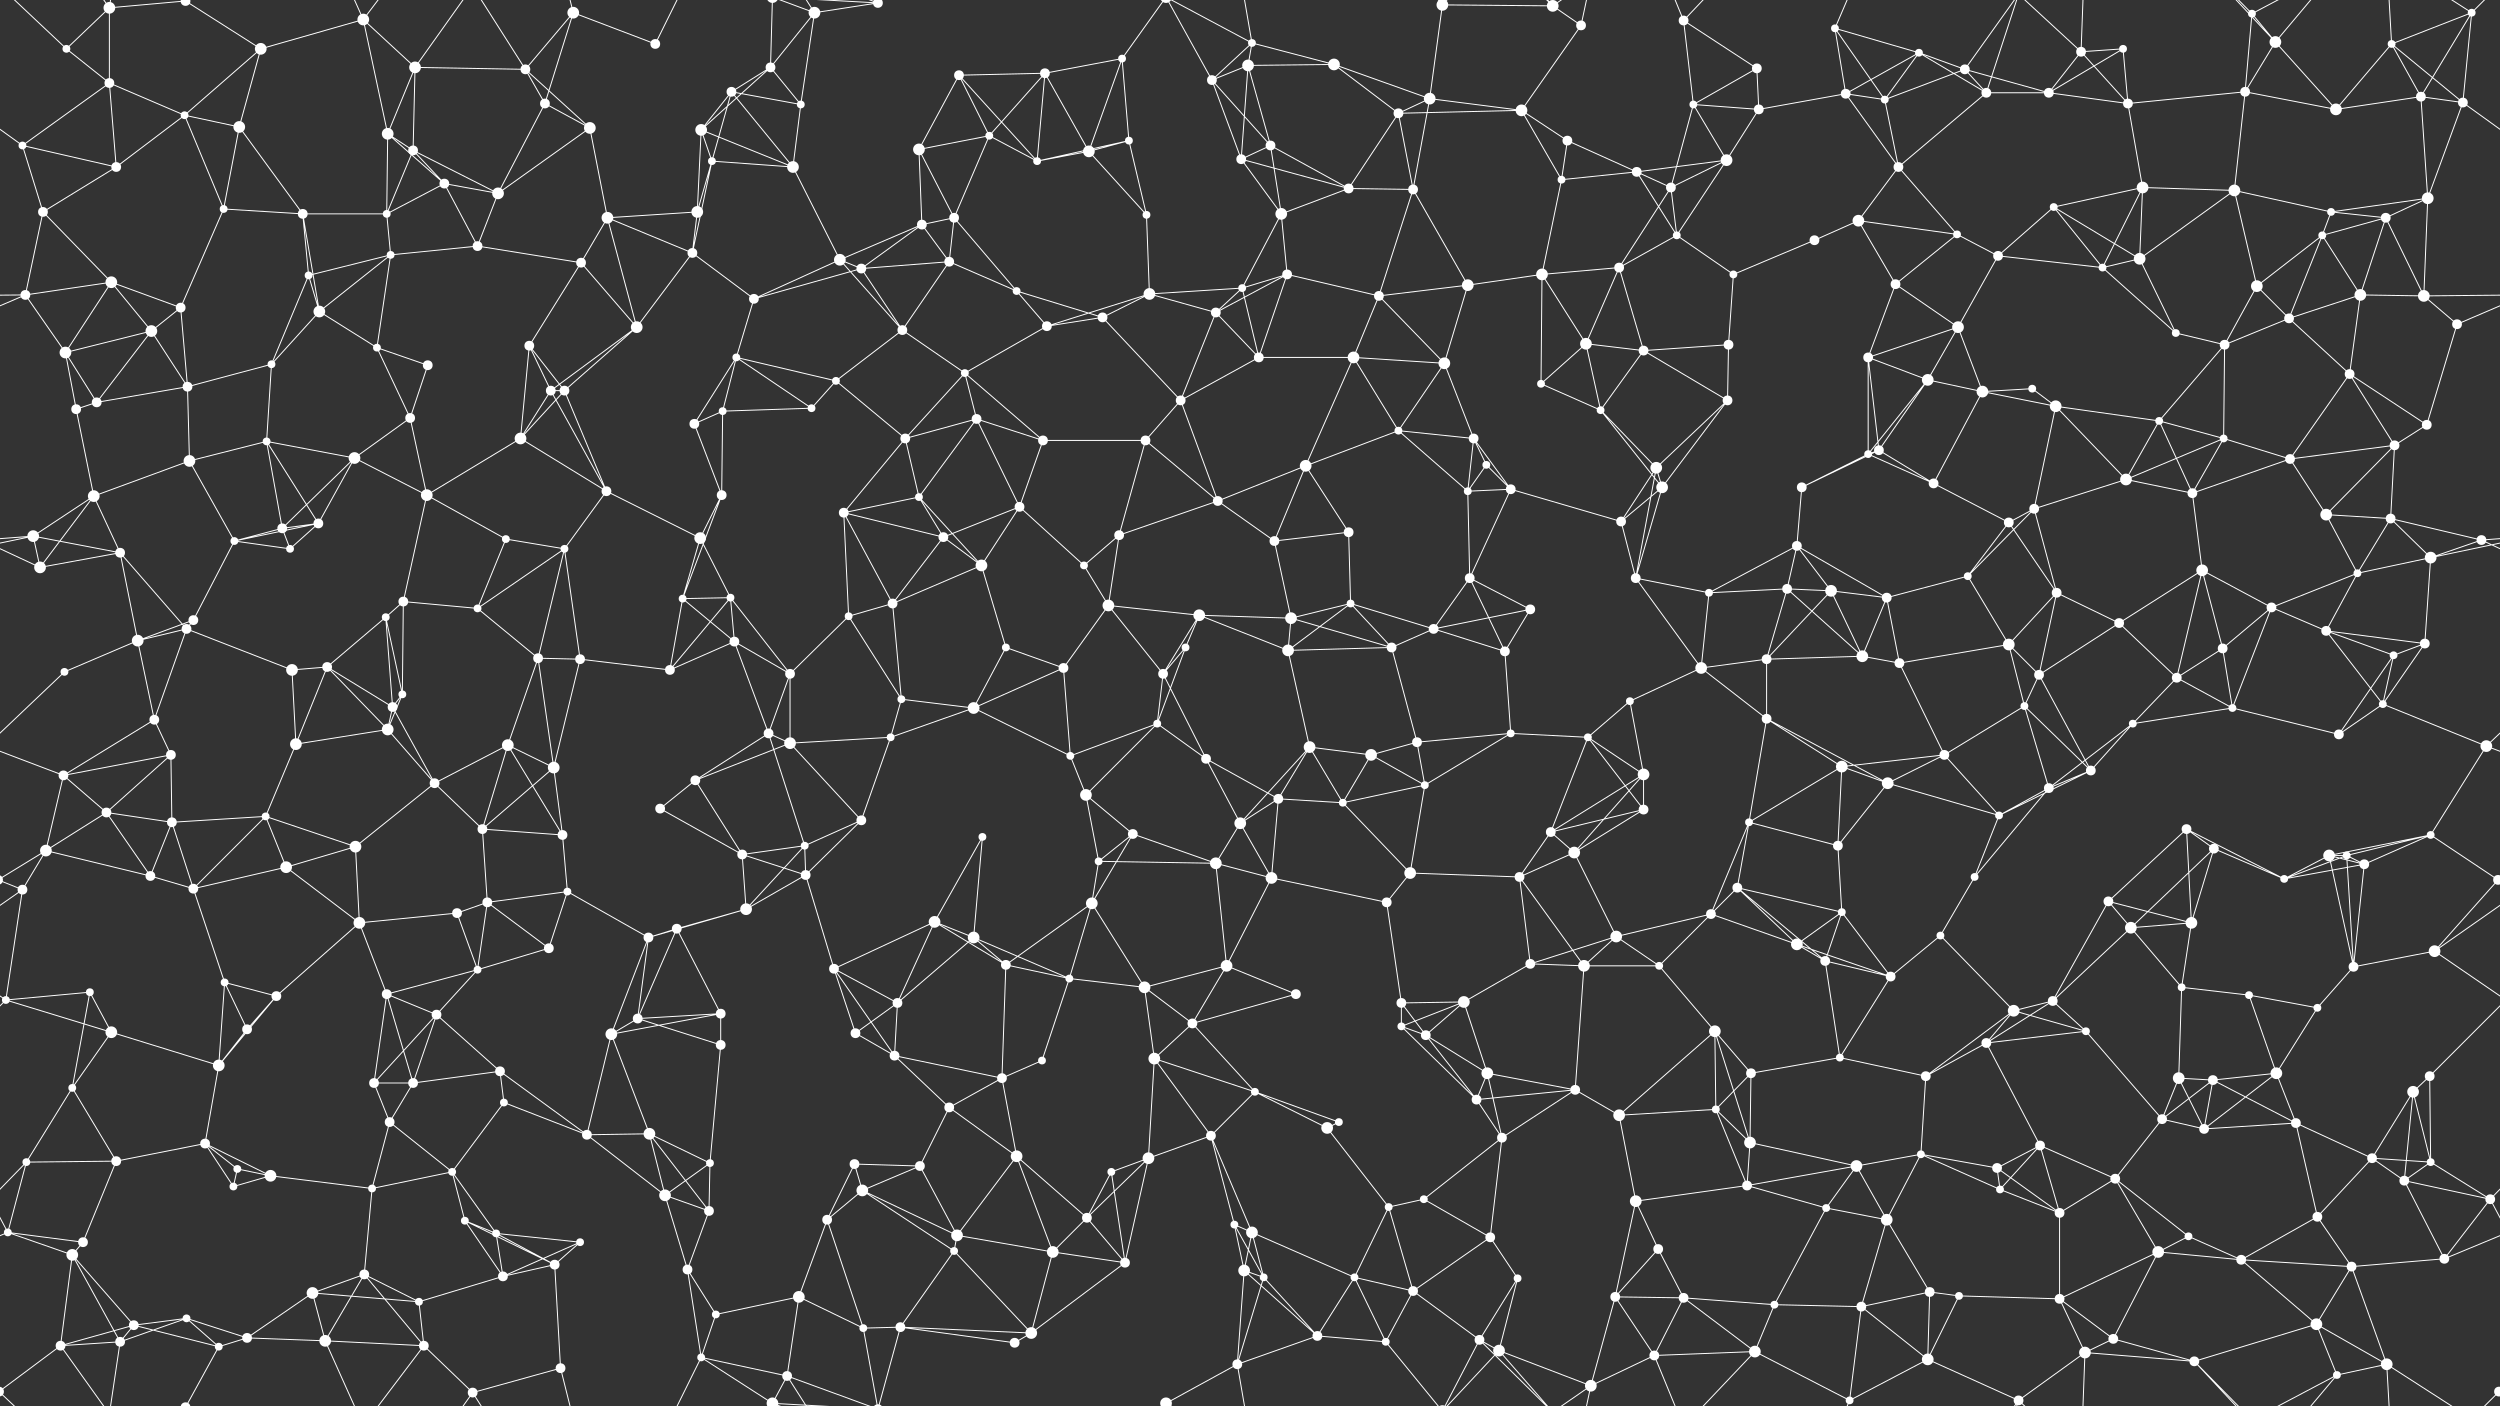 <svg xmlns="http://www.w3.org/2000/svg" width="2560" height="1440" fill="#fff"><rect width="100%" height="100%" fill="#333333" stroke="none"/><circle cx="68" cy="50" r="4"/><circle cx="112" cy="8" r="6"/><circle cx="190" cy="1" r="5"/><circle cx="190" cy="1441" r="5"/><circle cx="267" cy="50" r="6"/><circle cx="372" cy="20" r="6"/><circle cx="425" cy="69" r="6"/><circle cx="538" cy="71" r="5"/><circle cx="587" cy="13" r="6"/><circle cx="671" cy="45" r="5"/><circle cx="789" cy="69" r="5"/><circle cx="834" cy="13" r="6"/><circle cx="899" cy="3" r="5"/><circle cx="899" cy="1443" r="5"/><circle cx="982" cy="77" r="5"/><circle cx="1070" cy="75" r="5"/><circle cx="1149" cy="60" r="4"/><circle cx="1278" cy="67" r="6"/><circle cx="1282" cy="44" r="4"/><circle cx="1366" cy="66" r="6"/><circle cx="1477" cy="5" r="6"/><circle cx="1477" cy="1445" r="6"/><circle cx="1590" cy="6" r="6"/><circle cx="1619" cy="26" r="5"/><circle cx="1724" cy="21" r="5"/><circle cx="1799" cy="70" r="5"/><circle cx="1879" cy="29" r="4"/><circle cx="1965" cy="54" r="4"/><circle cx="2012" cy="71" r="5"/><circle cx="2131" cy="53" r="5"/><circle cx="2174" cy="50" r="4"/><circle cx="2306" cy="14" r="4"/><circle cx="2330" cy="43" r="6"/><circle cx="2449" cy="45" r="4"/><circle cx="2531" cy="13" r="4"/><circle cx="23" cy="149" r="4"/><circle cx="112" cy="85" r="5"/><circle cx="189" cy="118" r="4"/><circle cx="245" cy="130" r="6"/><circle cx="397" cy="137" r="6"/><circle cx="423" cy="154" r="5"/><circle cx="558" cy="106" r="5"/><circle cx="604" cy="131" r="6"/><circle cx="718" cy="133" r="6"/><circle cx="749" cy="94" r="5"/><circle cx="820" cy="107" r="4"/><circle cx="941" cy="153" r="6"/><circle cx="1013" cy="139" r="4"/><circle cx="1115" cy="155" r="6"/><circle cx="1156" cy="144" r="4"/><circle cx="1241" cy="82" r="5"/><circle cx="1301" cy="149" r="5"/><circle cx="1432" cy="116" r="5"/><circle cx="1464" cy="101" r="6"/><circle cx="1558" cy="113" r="6"/><circle cx="1605" cy="144" r="5"/><circle cx="1734" cy="107" r="4"/><circle cx="1801" cy="112" r="5"/><circle cx="1890" cy="96" r="5"/><circle cx="1930" cy="102" r="4"/><circle cx="2034" cy="95" r="5"/><circle cx="2098" cy="95" r="5"/><circle cx="2179" cy="106" r="5"/><circle cx="2299" cy="94" r="5"/><circle cx="2392" cy="112" r="6"/><circle cx="2479" cy="99" r="5"/><circle cx="2522" cy="105" r="5"/><circle cx="44" cy="217" r="5"/><circle cx="119" cy="171" r="5"/><circle cx="229" cy="214" r="4"/><circle cx="310" cy="219" r="5"/><circle cx="396" cy="219" r="4"/><circle cx="455" cy="188" r="5"/><circle cx="510" cy="198" r="6"/><circle cx="622" cy="223" r="6"/><circle cx="714" cy="217" r="6"/><circle cx="729" cy="165" r="4"/><circle cx="812" cy="171" r="6"/><circle cx="944" cy="230" r="5"/><circle cx="977" cy="223" r="5"/><circle cx="1062" cy="165" r="4"/><circle cx="1174" cy="220" r="4"/><circle cx="1271" cy="163" r="5"/><circle cx="1312" cy="219" r="6"/><circle cx="1381" cy="193" r="5"/><circle cx="1447" cy="194" r="5"/><circle cx="1599" cy="184" r="4"/><circle cx="1676" cy="176" r="5"/><circle cx="1711" cy="192" r="5"/><circle cx="1768" cy="164" r="6"/><circle cx="1903" cy="226" r="6"/><circle cx="1944" cy="171" r="5"/><circle cx="2004" cy="240" r="4"/><circle cx="2103" cy="212" r="4"/><circle cx="2194" cy="192" r="6"/><circle cx="2288" cy="195" r="6"/><circle cx="2387" cy="217" r="4"/><circle cx="2443" cy="223" r="5"/><circle cx="2486" cy="203" r="6"/><circle cx="26" cy="302" r="5"/><circle cx="114" cy="289" r="6"/><circle cx="185" cy="315" r="5"/><circle cx="316" cy="282" r="4"/><circle cx="327" cy="319" r="6"/><circle cx="400" cy="261" r="4"/><circle cx="489" cy="252" r="5"/><circle cx="595" cy="269" r="5"/><circle cx="709" cy="259" r="5"/><circle cx="772" cy="306" r="5"/><circle cx="860" cy="266" r="6"/><circle cx="882" cy="275" r="5"/><circle cx="972" cy="268" r="5"/><circle cx="1041" cy="298" r="4"/><circle cx="1177" cy="301" r="6"/><circle cx="1272" cy="295" r="4"/><circle cx="1318" cy="281" r="5"/><circle cx="1412" cy="303" r="5"/><circle cx="1503" cy="292" r="6"/><circle cx="1579" cy="281" r="6"/><circle cx="1658" cy="274" r="5"/><circle cx="1717" cy="241" r="4"/><circle cx="1775" cy="281" r="4"/><circle cx="1858" cy="246" r="5"/><circle cx="1941" cy="291" r="5"/><circle cx="2046" cy="262" r="5"/><circle cx="2153" cy="274" r="4"/><circle cx="2191" cy="265" r="6"/><circle cx="2311" cy="293" r="6"/><circle cx="2378" cy="241" r="4"/><circle cx="2417" cy="302" r="6"/><circle cx="2482" cy="303" r="6"/><circle cx="67" cy="361" r="6"/><circle cx="155" cy="339" r="6"/><circle cx="192" cy="396" r="5"/><circle cx="278" cy="373" r="4"/><circle cx="386" cy="356" r="4"/><circle cx="438" cy="374" r="5"/><circle cx="542" cy="354" r="5"/><circle cx="564" cy="400" r="5"/><circle cx="652" cy="335" r="6"/><circle cx="754" cy="366" r="4"/><circle cx="856" cy="390" r="4"/><circle cx="924" cy="338" r="5"/><circle cx="988" cy="382" r="4"/><circle cx="1072" cy="334" r="5"/><circle cx="1129" cy="325" r="5"/><circle cx="1245" cy="320" r="5"/><circle cx="1289" cy="366" r="5"/><circle cx="1386" cy="366" r="6"/><circle cx="1479" cy="372" r="6"/><circle cx="1578" cy="393" r="4"/><circle cx="1624" cy="352" r="6"/><circle cx="1683" cy="359" r="5"/><circle cx="1770" cy="353" r="5"/><circle cx="1913" cy="366" r="5"/><circle cx="1974" cy="389" r="6"/><circle cx="2005" cy="335" r="6"/><circle cx="2081" cy="398" r="4"/><circle cx="2228" cy="341" r="4"/><circle cx="2278" cy="353" r="5"/><circle cx="2344" cy="326" r="5"/><circle cx="2406" cy="383" r="5"/><circle cx="2516" cy="332" r="5"/><circle cx="78" cy="419" r="5"/><circle cx="99" cy="412" r="5"/><circle cx="194" cy="472" r="6"/><circle cx="273" cy="452" r="4"/><circle cx="363" cy="469" r="6"/><circle cx="420" cy="428" r="5"/><circle cx="533" cy="449" r="6"/><circle cx="578" cy="400" r="5"/><circle cx="711" cy="434" r="5"/><circle cx="740" cy="421" r="4"/><circle cx="831" cy="418" r="4"/><circle cx="927" cy="449" r="5"/><circle cx="1000" cy="429" r="5"/><circle cx="1068" cy="451" r="5"/><circle cx="1173" cy="451" r="5"/><circle cx="1209" cy="410" r="5"/><circle cx="1337" cy="477" r="6"/><circle cx="1432" cy="441" r="4"/><circle cx="1509" cy="449" r="5"/><circle cx="1522" cy="476" r="4"/><circle cx="1639" cy="420" r="4"/><circle cx="1696" cy="479" r="6"/><circle cx="1769" cy="410" r="5"/><circle cx="1913" cy="465" r="4"/><circle cx="1924" cy="461" r="5"/><circle cx="2030" cy="401" r="6"/><circle cx="2105" cy="416" r="6"/><circle cx="2211" cy="431" r="4"/><circle cx="2277" cy="449" r="4"/><circle cx="2345" cy="470" r="5"/><circle cx="2452" cy="456" r="5"/><circle cx="2485" cy="435" r="5"/><circle cx="34" cy="549" r="6"/><circle cx="96" cy="508" r="6"/><circle cx="240" cy="554" r="4"/><circle cx="289" cy="541" r="5"/><circle cx="326" cy="536" r="5"/><circle cx="437" cy="507" r="6"/><circle cx="518" cy="552" r="4"/><circle cx="621" cy="503" r="5"/><circle cx="717" cy="551" r="6"/><circle cx="739" cy="507" r="5"/><circle cx="864" cy="525" r="5"/><circle cx="941" cy="509" r="4"/><circle cx="966" cy="550" r="5"/><circle cx="1044" cy="519" r="5"/><circle cx="1146" cy="548" r="5"/><circle cx="1247" cy="513" r="5"/><circle cx="1305" cy="554" r="5"/><circle cx="1381" cy="545" r="5"/><circle cx="1503" cy="503" r="4"/><circle cx="1547" cy="501" r="5"/><circle cx="1660" cy="534" r="5"/><circle cx="1702" cy="499" r="6"/><circle cx="1840" cy="559" r="5"/><circle cx="1845" cy="499" r="5"/><circle cx="1980" cy="495" r="5"/><circle cx="2057" cy="535" r="5"/><circle cx="2083" cy="521" r="5"/><circle cx="2177" cy="491" r="6"/><circle cx="2245" cy="505" r="5"/><circle cx="2382" cy="527" r="6"/><circle cx="2448" cy="531" r="5"/><circle cx="2541" cy="553" r="5"/><circle cx="41" cy="581" r="6"/><circle cx="123" cy="566" r="5"/><circle cx="198" cy="635" r="5"/><circle cx="297" cy="562" r="4"/><circle cx="395" cy="632" r="4"/><circle cx="413" cy="616" r="5"/><circle cx="489" cy="623" r="4"/><circle cx="578" cy="562" r="4"/><circle cx="699" cy="613" r="4"/><circle cx="748" cy="612" r="4"/><circle cx="869" cy="631" r="4"/><circle cx="914" cy="618" r="5"/><circle cx="1005" cy="579" r="6"/><circle cx="1110" cy="579" r="4"/><circle cx="1135" cy="620" r="6"/><circle cx="1228" cy="630" r="6"/><circle cx="1322" cy="633" r="6"/><circle cx="1383" cy="618" r="4"/><circle cx="1505" cy="592" r="5"/><circle cx="1567" cy="624" r="5"/><circle cx="1675" cy="592" r="5"/><circle cx="1750" cy="607" r="4"/><circle cx="1830" cy="603" r="5"/><circle cx="1875" cy="605" r="6"/><circle cx="1932" cy="612" r="5"/><circle cx="2015" cy="590" r="4"/><circle cx="2106" cy="607" r="5"/><circle cx="2170" cy="638" r="5"/><circle cx="2255" cy="584" r="6"/><circle cx="2326" cy="622" r="5"/><circle cx="2414" cy="587" r="4"/><circle cx="2489" cy="571" r="6"/><circle cx="66" cy="688" r="4"/><circle cx="141" cy="656" r="6"/><circle cx="191" cy="644" r="5"/><circle cx="299" cy="686" r="6"/><circle cx="335" cy="683" r="5"/><circle cx="412" cy="711" r="4"/><circle cx="551" cy="674" r="5"/><circle cx="594" cy="675" r="5"/><circle cx="686" cy="686" r="5"/><circle cx="752" cy="657" r="5"/><circle cx="809" cy="690" r="5"/><circle cx="923" cy="716" r="4"/><circle cx="1030" cy="663" r="4"/><circle cx="1089" cy="684" r="5"/><circle cx="1191" cy="690" r="5"/><circle cx="1214" cy="663" r="4"/><circle cx="1319" cy="666" r="6"/><circle cx="1425" cy="663" r="5"/><circle cx="1468" cy="644" r="5"/><circle cx="1541" cy="667" r="5"/><circle cx="1669" cy="718" r="4"/><circle cx="1742" cy="684" r="6"/><circle cx="1809" cy="675" r="5"/><circle cx="1907" cy="672" r="6"/><circle cx="1945" cy="679" r="5"/><circle cx="2057" cy="660" r="6"/><circle cx="2088" cy="691" r="5"/><circle cx="2229" cy="694" r="5"/><circle cx="2276" cy="664" r="5"/><circle cx="2382" cy="646" r="5"/><circle cx="2451" cy="671" r="4"/><circle cx="2483" cy="659" r="5"/><circle cx="65" cy="794" r="5"/><circle cx="158" cy="737" r="5"/><circle cx="175" cy="773" r="5"/><circle cx="303" cy="762" r="6"/><circle cx="397" cy="747" r="6"/><circle cx="402" cy="724" r="5"/><circle cx="520" cy="763" r="6"/><circle cx="567" cy="786" r="6"/><circle cx="712" cy="799" r="5"/><circle cx="787" cy="751" r="5"/><circle cx="809" cy="761" r="6"/><circle cx="912" cy="755" r="4"/><circle cx="997" cy="725" r="6"/><circle cx="1096" cy="774" r="4"/><circle cx="1185" cy="741" r="4"/><circle cx="1235" cy="777" r="5"/><circle cx="1341" cy="765" r="6"/><circle cx="1404" cy="773" r="6"/><circle cx="1451" cy="760" r="5"/><circle cx="1547" cy="751" r="4"/><circle cx="1626" cy="755" r="4"/><circle cx="1683" cy="793" r="6"/><circle cx="1809" cy="736" r="5"/><circle cx="1886" cy="785" r="6"/><circle cx="1991" cy="773" r="5"/><circle cx="2073" cy="723" r="4"/><circle cx="2141" cy="789" r="5"/><circle cx="2184" cy="741" r="4"/><circle cx="2286" cy="725" r="4"/><circle cx="2395" cy="752" r="5"/><circle cx="2440" cy="721" r="4"/><circle cx="2546" cy="764" r="6"/><circle cx="47" cy="871" r="6"/><circle cx="109" cy="832" r="5"/><circle cx="176" cy="842" r="5"/><circle cx="272" cy="836" r="4"/><circle cx="364" cy="867" r="6"/><circle cx="445" cy="802" r="5"/><circle cx="494" cy="849" r="5"/><circle cx="576" cy="855" r="5"/><circle cx="676" cy="828" r="5"/><circle cx="760" cy="875" r="5"/><circle cx="824" cy="866" r="4"/><circle cx="882" cy="840" r="5"/><circle cx="1006" cy="857" r="4"/><circle cx="1112" cy="814" r="6"/><circle cx="1160" cy="854" r="5"/><circle cx="1270" cy="843" r="6"/><circle cx="1309" cy="818" r="5"/><circle cx="1375" cy="822" r="4"/><circle cx="1459" cy="804" r="4"/><circle cx="1588" cy="852" r="5"/><circle cx="1612" cy="873" r="6"/><circle cx="1683" cy="829" r="5"/><circle cx="1791" cy="842" r="4"/><circle cx="1882" cy="866" r="5"/><circle cx="1933" cy="802" r="6"/><circle cx="2047" cy="835" r="4"/><circle cx="2098" cy="807" r="5"/><circle cx="2239" cy="849" r="5"/><circle cx="2267" cy="869" r="5"/><circle cx="2385" cy="876" r="6"/><circle cx="2403" cy="876" r="4"/><circle cx="2489" cy="855" r="4"/><circle cx="23" cy="911" r="5"/><circle cx="154" cy="897" r="5"/><circle cx="198" cy="910" r="5"/><circle cx="293" cy="888" r="6"/><circle cx="368" cy="945" r="6"/><circle cx="468" cy="935" r="5"/><circle cx="499" cy="924" r="5"/><circle cx="581" cy="913" r="4"/><circle cx="693" cy="951" r="5"/><circle cx="764" cy="931" r="6"/><circle cx="825" cy="896" r="5"/><circle cx="957" cy="944" r="6"/><circle cx="997" cy="960" r="6"/><circle cx="1118" cy="925" r="6"/><circle cx="1125" cy="882" r="4"/><circle cx="1245" cy="884" r="6"/><circle cx="1302" cy="899" r="6"/><circle cx="1420" cy="924" r="5"/><circle cx="1444" cy="894" r="6"/><circle cx="1556" cy="898" r="5"/><circle cx="1655" cy="959" r="6"/><circle cx="1752" cy="936" r="5"/><circle cx="1779" cy="909" r="5"/><circle cx="1886" cy="934" r="4"/><circle cx="1987" cy="958" r="4"/><circle cx="2022" cy="898" r="4"/><circle cx="2159" cy="923" r="5"/><circle cx="2182" cy="950" r="6"/><circle cx="2244" cy="945" r="6"/><circle cx="2339" cy="900" r="4"/><circle cx="2421" cy="885" r="5"/><circle cx="2558" cy="901" r="5"/><circle cx="-2" cy="901" r="5"/><circle cx="6" cy="1024" r="4"/><circle cx="92" cy="1016" r="4"/><circle cx="230" cy="1006" r="4"/><circle cx="283" cy="1020" r="5"/><circle cx="396" cy="1018" r="5"/><circle cx="447" cy="1039" r="5"/><circle cx="489" cy="993" r="4"/><circle cx="562" cy="971" r="5"/><circle cx="664" cy="960" r="5"/><circle cx="738" cy="1038" r="5"/><circle cx="854" cy="992" r="5"/><circle cx="919" cy="1027" r="5"/><circle cx="1030" cy="988" r="5"/><circle cx="1095" cy="1002" r="4"/><circle cx="1172" cy="1011" r="6"/><circle cx="1256" cy="989" r="6"/><circle cx="1327" cy="1018" r="5"/><circle cx="1435" cy="1027" r="5"/><circle cx="1499" cy="1026" r="6"/><circle cx="1567" cy="987" r="5"/><circle cx="1622" cy="989" r="6"/><circle cx="1699" cy="989" r="4"/><circle cx="1840" cy="967" r="6"/><circle cx="1869" cy="984" r="5"/><circle cx="1936" cy="1000" r="5"/><circle cx="2062" cy="1035" r="6"/><circle cx="2102" cy="1025" r="5"/><circle cx="2234" cy="1011" r="4"/><circle cx="2303" cy="1019" r="4"/><circle cx="2373" cy="1032" r="4"/><circle cx="2410" cy="990" r="5"/><circle cx="2493" cy="974" r="6"/><circle cx="74" cy="1114" r="4"/><circle cx="114" cy="1057" r="6"/><circle cx="224" cy="1091" r="6"/><circle cx="253" cy="1054" r="5"/><circle cx="383" cy="1109" r="5"/><circle cx="423" cy="1109" r="5"/><circle cx="512" cy="1097" r="5"/><circle cx="626" cy="1059" r="6"/><circle cx="653" cy="1043" r="5"/><circle cx="738" cy="1070" r="5"/><circle cx="876" cy="1058" r="5"/><circle cx="916" cy="1081" r="5"/><circle cx="1026" cy="1104" r="5"/><circle cx="1067" cy="1086" r="4"/><circle cx="1182" cy="1084" r="6"/><circle cx="1221" cy="1048" r="5"/><circle cx="1285" cy="1118" r="4"/><circle cx="1435" cy="1051" r="4"/><circle cx="1460" cy="1060" r="5"/><circle cx="1523" cy="1099" r="6"/><circle cx="1613" cy="1116" r="5"/><circle cx="1756" cy="1056" r="6"/><circle cx="1793" cy="1099" r="5"/><circle cx="1884" cy="1083" r="4"/><circle cx="1972" cy="1102" r="5"/><circle cx="2034" cy="1068" r="5"/><circle cx="2136" cy="1056" r="4"/><circle cx="2231" cy="1104" r="6"/><circle cx="2266" cy="1106" r="5"/><circle cx="2331" cy="1099" r="6"/><circle cx="2471" cy="1118" r="6"/><circle cx="2488" cy="1102" r="5"/><circle cx="27" cy="1190" r="4"/><circle cx="119" cy="1189" r="5"/><circle cx="210" cy="1171" r="5"/><circle cx="243" cy="1197" r="4"/><circle cx="399" cy="1149" r="5"/><circle cx="463" cy="1200" r="4"/><circle cx="516" cy="1129" r="4"/><circle cx="601" cy="1162" r="5"/><circle cx="665" cy="1161" r="6"/><circle cx="727" cy="1191" r="4"/><circle cx="875" cy="1192" r="5"/><circle cx="942" cy="1194" r="5"/><circle cx="972" cy="1134" r="5"/><circle cx="1041" cy="1184" r="6"/><circle cx="1176" cy="1186" r="6"/><circle cx="1240" cy="1163" r="5"/><circle cx="1359" cy="1155" r="6"/><circle cx="1371" cy="1149" r="4"/><circle cx="1512" cy="1126" r="5"/><circle cx="1538" cy="1165" r="5"/><circle cx="1658" cy="1142" r="6"/><circle cx="1757" cy="1136" r="4"/><circle cx="1792" cy="1170" r="6"/><circle cx="1901" cy="1194" r="6"/><circle cx="1967" cy="1182" r="4"/><circle cx="2045" cy="1196" r="5"/><circle cx="2089" cy="1173" r="5"/><circle cx="2214" cy="1146" r="5"/><circle cx="2257" cy="1156" r="5"/><circle cx="2351" cy="1150" r="5"/><circle cx="2429" cy="1186" r="5"/><circle cx="2489" cy="1190" r="4"/><circle cx="8" cy="1262" r="4"/><circle cx="85" cy="1272" r="5"/><circle cx="239" cy="1215" r="4"/><circle cx="277" cy="1204" r="6"/><circle cx="381" cy="1217" r="4"/><circle cx="476" cy="1250" r="4"/><circle cx="508" cy="1263" r="4"/><circle cx="594" cy="1272" r="4"/><circle cx="681" cy="1224" r="6"/><circle cx="726" cy="1240" r="5"/><circle cx="847" cy="1249" r="5"/><circle cx="883" cy="1219" r="6"/><circle cx="980" cy="1265" r="6"/><circle cx="1113" cy="1247" r="5"/><circle cx="1138" cy="1200" r="4"/><circle cx="1264" cy="1254" r="4"/><circle cx="1282" cy="1262" r="6"/><circle cx="1422" cy="1236" r="4"/><circle cx="1458" cy="1228" r="4"/><circle cx="1526" cy="1267" r="5"/><circle cx="1675" cy="1230" r="6"/><circle cx="1698" cy="1279" r="5"/><circle cx="1789" cy="1214" r="5"/><circle cx="1870" cy="1237" r="4"/><circle cx="1932" cy="1249" r="6"/><circle cx="2048" cy="1218" r="4"/><circle cx="2109" cy="1242" r="5"/><circle cx="2166" cy="1207" r="5"/><circle cx="2241" cy="1266" r="4"/><circle cx="2373" cy="1246" r="5"/><circle cx="2462" cy="1209" r="5"/><circle cx="2550" cy="1228" r="5"/><circle cx="74" cy="1285" r="6"/><circle cx="137" cy="1357" r="5"/><circle cx="191" cy="1350" r="4"/><circle cx="320" cy="1324" r="6"/><circle cx="373" cy="1305" r="5"/><circle cx="429" cy="1333" r="4"/><circle cx="515" cy="1307" r="5"/><circle cx="568" cy="1295" r="5"/><circle cx="704" cy="1300" r="5"/><circle cx="733" cy="1346" r="4"/><circle cx="818" cy="1328" r="6"/><circle cx="922" cy="1359" r="5"/><circle cx="977" cy="1281" r="4"/><circle cx="1078" cy="1282" r="6"/><circle cx="1152" cy="1293" r="5"/><circle cx="1274" cy="1301" r="6"/><circle cx="1294" cy="1308" r="4"/><circle cx="1387" cy="1308" r="4"/><circle cx="1447" cy="1322" r="5"/><circle cx="1554" cy="1309" r="4"/><circle cx="1654" cy="1328" r="5"/><circle cx="1724" cy="1329" r="5"/><circle cx="1817" cy="1336" r="4"/><circle cx="1906" cy="1338" r="5"/><circle cx="1976" cy="1323" r="5"/><circle cx="2006" cy="1327" r="4"/><circle cx="2109" cy="1330" r="5"/><circle cx="2210" cy="1282" r="6"/><circle cx="2295" cy="1290" r="5"/><circle cx="2372" cy="1356" r="6"/><circle cx="2408" cy="1297" r="5"/><circle cx="2503" cy="1289" r="5"/><circle cx="62" cy="1378" r="5"/><circle cx="123" cy="1374" r="5"/><circle cx="224" cy="1379" r="4"/><circle cx="253" cy="1370" r="5"/><circle cx="333" cy="1373" r="6"/><circle cx="434" cy="1378" r="5"/><circle cx="484" cy="1426" r="5"/><circle cx="574" cy="1401" r="5"/><circle cx="718" cy="1390" r="4"/><circle cx="791" cy="1437" r="6"/><circle cx="791" cy="-3" r="6"/><circle cx="806" cy="1409" r="5"/><circle cx="884" cy="1360" r="4"/><circle cx="1039" cy="1375" r="5"/><circle cx="1056" cy="1365" r="6"/><circle cx="1194" cy="1437" r="6"/><circle cx="1194" cy="-3" r="6"/><circle cx="1267" cy="1397" r="5"/><circle cx="1349" cy="1368" r="5"/><circle cx="1419" cy="1374" r="4"/><circle cx="1515" cy="1372" r="5"/><circle cx="1535" cy="1383" r="6"/><circle cx="1629" cy="1419" r="6"/><circle cx="1694" cy="1388" r="5"/><circle cx="1797" cy="1384" r="6"/><circle cx="1894" cy="1434" r="4"/><circle cx="1974" cy="1392" r="6"/><circle cx="2067" cy="1434" r="5"/><circle cx="2135" cy="1385" r="6"/><circle cx="2164" cy="1371" r="5"/><circle cx="2247" cy="1394" r="5"/><circle cx="2393" cy="1408" r="4"/><circle cx="2444" cy="1397" r="6"/><circle cx="2559" cy="1425" r="5"/><circle cx="-1" cy="1425" r="5"/><path stroke="#fff" d="M68 50L112 8M68 50L112 85M68 50L-1 -15M2628 50L2559 -15M68 1490L-1 1425M2628 1490L2559 1425M112 8L190 1M112 8L112 85M112 8L62 -62M112 8L123 -66M112 1448L62 1378M112 1448L123 1374M190 1L267 50M190 1L224 -61M190 1441L224 1379M267 50L372 20M267 50L189 118M267 50L245 130M372 20L425 69M372 20L397 137M372 20L333 -67M372 20L434 -62M372 1460L333 1373M372 1460L434 1378M425 69L538 71M425 69L397 137M425 69L423 154M425 69L484 -14M425 1509L484 1426M538 71L587 13M538 71L558 106M538 71L604 131M538 71L484 -14M538 1511L484 1426M587 13L671 45M587 13L558 106M587 13L574 -39M587 1453L574 1401M671 45L718 -50M671 1485L718 1390M789 69L834 13M789 69L718 133M789 69L749 94M789 69L820 107M789 69L791 -3M789 1509L791 1437M834 13L899 3M834 13L820 107M834 13L791 -3M834 13L806 -31M834 1453L791 1437M834 1453L806 1409M899 3L922 -81M899 3L791 -3M899 3L806 -31M899 3L884 -80M899 1443L922 1359M899 1443L791 1437M899 1443L806 1409M899 1443L884 1360M982 77L1070 75M982 77L941 153M982 77L1013 139M982 77L1062 165M1070 75L1149 60M1070 75L1013 139M1070 75L1115 155M1070 75L1062 165M1149 60L1115 155M1149 60L1156 144M1149 60L1194 -3M1149 1500L1194 1437M1278 67L1282 44M1278 67L1366 66M1278 67L1241 82M1278 67L1301 149M1278 67L1271 163M1282 44L1366 66M1282 44L1241 82M1282 44L1194 -3M1282 44L1267 -43M1282 1484L1194 1437M1282 1484L1267 1397M1366 66L1432 116M1366 66L1464 101M1477 5L1590 6M1477 5L1464 101M1477 5L1419 -66M1477 5L1515 -68M1477 5L1535 -57M1477 1445L1419 1374M1477 1445L1515 1372M1477 1445L1535 1383M1590 6L1619 26M1590 6L1515 -68M1590 6L1535 -57M1590 6L1629 -21M1590 1446L1515 1372M1590 1446L1535 1383M1590 1446L1629 1419M1619 26L1558 113M1619 26L1629 -21M1619 1466L1629 1419M1724 21L1799 70M1724 21L1734 107M1724 21L1694 -52M1724 21L1797 -56M1724 1461L1694 1388M1724 1461L1797 1384M1799 70L1734 107M1799 70L1801 112M1879 29L1965 54M1879 29L1890 96M1879 29L1930 102M1879 29L1894 -6M1879 1469L1894 1434M1965 54L2012 71M1965 54L1890 96M1965 54L1930 102M1965 54L2034 95M2012 71L1930 102M2012 71L2034 95M2012 71L2098 95M2012 71L2067 -6M2012 1511L2067 1434M2131 53L2174 50M2131 53L2098 95M2131 53L2179 106M2131 53L2067 -6M2131 53L2135 -55M2131 1493L2067 1434M2131 1493L2135 1385M2174 50L2098 95M2174 50L2179 106M2306 14L2330 43M2306 14L2299 94M2306 14L2247 -46M2306 14L2393 -32M2306 1454L2247 1394M2306 1454L2393 1408M2330 43L2299 94M2330 43L2392 112M2330 43L2247 -46M2330 43L2393 -32M2330 1483L2247 1394M2330 1483L2393 1408M2449 45L2531 13M2449 45L2392 112M2449 45L2479 99M2449 45L2522 105M2449 45L2444 -43M2449 1485L2444 1397M2531 13L2479 99M2531 13L2522 105M2531 13L2444 -43M2531 13L2559 -15M2531 1453L2444 1397M2531 1453L2559 1425M23 149L112 85M23 149L-38 105M23 149L44 217M23 149L119 171M2583 149L2522 105M112 85L189 118M112 85L119 171M189 118L245 130M189 118L119 171M189 118L229 214M245 130L229 214M245 130L310 219M397 137L423 154M397 137L396 219M397 137L455 188M423 154L396 219M423 154L455 188M423 154L510 198M558 106L604 131M558 106L510 198M604 131L510 198M604 131L622 223M718 133L749 94M718 133L714 217M718 133L729 165M718 133L812 171M749 94L820 107M749 94L729 165M749 94L812 171M820 107L812 171M941 153L1013 139M941 153L944 230M941 153L977 223M1013 139L977 223M1013 139L1062 165M1115 155L1156 144M1115 155L1062 165M1115 155L1174 220M1156 144L1062 165M1156 144L1174 220M1241 82L1301 149M1241 82L1271 163M1241 82L1194 -3M1241 1522L1194 1437M1301 149L1271 163M1301 149L1312 219M1301 149L1381 193M1432 116L1464 101M1432 116L1558 113M1432 116L1381 193M1432 116L1447 194M1464 101L1558 113M1464 101L1447 194M1558 113L1605 144M1558 113L1599 184M1605 144L1599 184M1605 144L1676 176M1734 107L1801 112M1734 107L1711 192M1734 107L1768 164M1801 112L1890 96M1801 112L1768 164M1890 96L1930 102M1890 96L1944 171M1930 102L1944 171M2034 95L2098 95M2034 95L1944 171M2034 95L2067 -6M2034 1535L2067 1434M2098 95L2179 106M2179 106L2299 94M2179 106L2194 192M2299 94L2392 112M2299 94L2288 195M2392 112L2479 99M2479 99L2522 105M2479 99L2486 203M2522 105L2486 203M44 217L119 171M44 217L26 302M44 217L114 289M229 214L310 219M229 214L185 315M310 219L396 219M310 219L316 282M310 219L327 319M396 219L455 188M396 219L400 261M455 188L510 198M455 188L489 252M510 198L489 252M622 223L714 217M622 223L595 269M622 223L709 259M622 223L652 335M714 217L729 165M714 217L709 259M729 165L812 171M729 165L709 259M812 171L860 266M944 230L977 223M944 230L860 266M944 230L882 275M944 230L972 268M977 223L972 268M977 223L1041 298M1174 220L1177 301M1271 163L1312 219M1271 163L1381 193M1312 219L1381 193M1312 219L1272 295M1312 219L1318 281M1381 193L1447 194M1447 194L1412 303M1447 194L1503 292M1599 184L1676 176M1599 184L1579 281M1676 176L1711 192M1676 176L1768 164M1676 176L1717 241M1711 192L1768 164M1711 192L1658 274M1711 192L1717 241M1768 164L1717 241M1903 226L1944 171M1903 226L2004 240M1903 226L1858 246M1903 226L1941 291M1944 171L2004 240M2004 240L1941 291M2004 240L2046 262M2103 212L2194 192M2103 212L2046 262M2103 212L2153 274M2103 212L2191 265M2194 192L2288 195M2194 192L2153 274M2194 192L2191 265M2288 195L2387 217M2288 195L2191 265M2288 195L2311 293M2387 217L2443 223M2387 217L2486 203M2387 217L2378 241M2443 223L2486 203M2443 223L2378 241M2443 223L2417 302M2443 223L2482 303M2486 203L2482 303M26 302L114 289M26 302L-78 303M26 302L67 361M26 302L-44 332M2586 302L2482 303M2586 302L2516 332M114 289L185 315M114 289L67 361M114 289L155 339M185 315L155 339M185 315L192 396M316 282L327 319M316 282L400 261M316 282L278 373M327 319L400 261M327 319L278 373M327 319L386 356M400 261L489 252M400 261L386 356M489 252L595 269M595 269L542 354M595 269L652 335M709 259L772 306M709 259L652 335M772 306L860 266M772 306L882 275M772 306L754 366M860 266L882 275M860 266L924 338M882 275L972 268M882 275L924 338M972 268L1041 298M972 268L924 338M1041 298L1072 334M1041 298L1129 325M1177 301L1272 295M1177 301L1072 334M1177 301L1129 325M1177 301L1245 320M1272 295L1318 281M1272 295L1245 320M1272 295L1289 366M1318 281L1412 303M1318 281L1245 320M1318 281L1289 366M1412 303L1503 292M1412 303L1386 366M1412 303L1479 372M1503 292L1579 281M1503 292L1479 372M1579 281L1658 274M1579 281L1578 393M1579 281L1624 352M1658 274L1717 241M1658 274L1624 352M1658 274L1683 359M1717 241L1775 281M1775 281L1858 246M1775 281L1770 353M1941 291L1913 366M1941 291L2005 335M2046 262L2153 274M2046 262L2005 335M2153 274L2191 265M2153 274L2228 341M2191 265L2228 341M2311 293L2378 241M2311 293L2278 353M2311 293L2344 326M2378 241L2417 302M2378 241L2344 326M2417 302L2482 303M2417 302L2344 326M2417 302L2406 383M2482 303L2516 332M67 361L155 339M67 361L78 419M67 361L99 412M155 339L192 396M155 339L99 412M192 396L278 373M192 396L99 412M192 396L194 472M278 373L273 452M386 356L438 374M386 356L420 428M438 374L420 428M542 354L564 400M542 354L533 449M542 354L578 400M564 400L652 335M564 400L533 449M564 400L578 400M564 400L621 503M652 335L578 400M754 366L856 390M754 366L711 434M754 366L740 421M754 366L831 418M856 390L924 338M856 390L831 418M856 390L927 449M924 338L988 382M988 382L1072 334M988 382L927 449M988 382L1000 429M988 382L1068 451M1072 334L1129 325M1129 325L1209 410M1245 320L1289 366M1245 320L1209 410M1289 366L1386 366M1289 366L1209 410M1386 366L1479 372M1386 366L1337 477M1386 366L1432 441M1479 372L1432 441M1479 372L1509 449M1578 393L1624 352M1578 393L1639 420M1624 352L1683 359M1624 352L1639 420M1683 359L1770 353M1683 359L1639 420M1683 359L1769 410M1770 353L1769 410M1913 366L1974 389M1913 366L2005 335M1913 366L1913 465M1913 366L1924 461M1974 389L2005 335M1974 389L1913 465M1974 389L1924 461M1974 389L2030 401M2005 335L2030 401M2081 398L2030 401M2081 398L2105 416M2228 341L2278 353M2278 353L2344 326M2278 353L2211 431M2278 353L2277 449M2344 326L2406 383M2406 383L2345 470M2406 383L2452 456M2406 383L2485 435M2516 332L2485 435M78 419L99 412M78 419L96 508M194 472L273 452M194 472L96 508M194 472L240 554M273 452L363 469M273 452L289 541M273 452L326 536M363 469L420 428M363 469L289 541M363 469L326 536M363 469L437 507M420 428L437 507M533 449L578 400M533 449L437 507M533 449L621 503M578 400L621 503M711 434L740 421M711 434L739 507M740 421L831 418M740 421L739 507M927 449L1000 429M927 449L864 525M927 449L941 509M1000 429L1068 451M1000 429L941 509M1000 429L1044 519M1068 451L1173 451M1068 451L1044 519M1173 451L1209 410M1173 451L1146 548M1173 451L1247 513M1209 410L1247 513M1337 477L1432 441M1337 477L1247 513M1337 477L1305 554M1337 477L1381 545M1432 441L1509 449M1432 441L1503 503M1509 449L1522 476M1509 449L1503 503M1509 449L1547 501M1522 476L1503 503M1522 476L1547 501M1639 420L1696 479M1639 420L1702 499M1696 479L1769 410M1696 479L1660 534M1696 479L1702 499M1696 479L1675 592M1769 410L1702 499M1913 465L1924 461M1913 465L1845 499M1913 465L1980 495M1924 461L1845 499M1924 461L1980 495M2030 401L2105 416M2030 401L1980 495M2105 416L2211 431M2105 416L2083 521M2105 416L2177 491M2211 431L2277 449M2211 431L2177 491M2211 431L2245 505M2277 449L2345 470M2277 449L2177 491M2277 449L2245 505M2345 470L2452 456M2345 470L2245 505M2345 470L2382 527M2452 456L2485 435M2452 456L2382 527M2452 456L2448 531M34 549L96 508M34 549L-19 553M34 549L41 581M34 549L123 566M34 549L-71 571M2594 549L2541 553M2594 549L2489 571M96 508L41 581M96 508L123 566M240 554L289 541M240 554L326 536M240 554L198 635M240 554L297 562M289 541L326 536M289 541L297 562M326 536L297 562M437 507L518 552M437 507L413 616M518 552L489 623M518 552L578 562M621 503L717 551M621 503L578 562M717 551L739 507M717 551L699 613M717 551L748 612M739 507L699 613M864 525L941 509M864 525L966 550M864 525L869 631M864 525L914 618M941 509L966 550M941 509L1005 579M966 550L1044 519M966 550L914 618M966 550L1005 579M1044 519L1005 579M1044 519L1110 579M1146 548L1247 513M1146 548L1110 579M1146 548L1135 620M1247 513L1305 554M1305 554L1381 545M1305 554L1322 633M1381 545L1383 618M1503 503L1547 501M1503 503L1505 592M1547 501L1660 534M1547 501L1505 592M1660 534L1702 499M1660 534L1675 592M1702 499L1675 592M1840 559L1845 499M1840 559L1750 607M1840 559L1830 603M1840 559L1875 605M1840 559L1932 612M1980 495L2057 535M2057 535L2083 521M2057 535L2015 590M2057 535L2106 607M2083 521L2177 491M2083 521L2015 590M2083 521L2106 607M2177 491L2245 505M2245 505L2255 584M2382 527L2448 531M2382 527L2414 587M2448 531L2541 553M2448 531L2414 587M2448 531L2489 571M2541 553L2601 581M2541 553L2489 571M-19 553L41 581M41 581L123 566M123 566L141 656M123 566L191 644M198 635L141 656M198 635L191 644M395 632L413 616M395 632L335 683M395 632L412 711M395 632L402 724M413 616L489 623M413 616L412 711M489 623L578 562M489 623L551 674M578 562L551 674M578 562L594 675M699 613L748 612M699 613L686 686M699 613L752 657M748 612L686 686M748 612L752 657M748 612L809 690M869 631L914 618M869 631L809 690M869 631L923 716M914 618L1005 579M914 618L923 716M1005 579L1030 663M1110 579L1135 620M1135 620L1228 630M1135 620L1089 684M1135 620L1191 690M1228 630L1322 633M1228 630L1191 690M1228 630L1214 663M1228 630L1319 666M1322 633L1383 618M1322 633L1319 666M1322 633L1425 663M1383 618L1319 666M1383 618L1425 663M1383 618L1468 644M1505 592L1567 624M1505 592L1468 644M1505 592L1541 667M1567 624L1468 644M1567 624L1541 667M1675 592L1750 607M1675 592L1742 684M1750 607L1830 603M1750 607L1742 684M1830 603L1875 605M1830 603L1809 675M1830 603L1907 672M1875 605L1932 612M1875 605L1809 675M1875 605L1907 672M1932 612L2015 590M1932 612L1907 672M1932 612L1945 679M2015 590L2057 660M2106 607L2170 638M2106 607L2057 660M2106 607L2088 691M2170 638L2255 584M2170 638L2088 691M2170 638L2229 694M2255 584L2326 622M2255 584L2229 694M2255 584L2276 664M2326 622L2414 587M2326 622L2276 664M2326 622L2382 646M2326 622L2286 725M2414 587L2489 571M2414 587L2382 646M2489 571L2483 659M66 688L141 656M66 688L-14 764M2626 688L2546 764M141 656L191 644M141 656L158 737M191 644L299 686M191 644L158 737M299 686L335 683M299 686L303 762M335 683L303 762M335 683L397 747M335 683L402 724M412 711L397 747M412 711L402 724M551 674L594 675M551 674L520 763M551 674L567 786M594 675L686 686M594 675L567 786M686 686L752 657M752 657L809 690M752 657L787 751M809 690L787 751M809 690L809 761M923 716L912 755M923 716L997 725M1030 663L1089 684M1030 663L997 725M1089 684L997 725M1089 684L1096 774M1191 690L1214 663M1191 690L1185 741M1191 690L1235 777M1214 663L1185 741M1319 666L1425 663M1319 666L1341 765M1425 663L1468 644M1425 663L1451 760M1468 644L1541 667M1541 667L1547 751M1669 718L1742 684M1669 718L1626 755M1669 718L1683 793M1742 684L1809 675M1742 684L1809 736M1809 675L1907 672M1809 675L1809 736M1907 672L1945 679M1945 679L2057 660M1945 679L1991 773M2057 660L2088 691M2057 660L2073 723M2088 691L2073 723M2088 691L2141 789M2229 694L2276 664M2229 694L2184 741M2229 694L2286 725M2276 664L2286 725M2382 646L2451 671M2382 646L2483 659M2382 646L2440 721M2451 671L2483 659M2451 671L2395 752M2451 671L2440 721M2483 659L2440 721M65 794L158 737M65 794L175 773M65 794L-14 764M65 794L47 871M65 794L109 832M2625 794L2546 764M158 737L175 773M175 773L109 832M175 773L176 842M303 762L397 747M303 762L272 836M397 747L402 724M397 747L445 802M402 724L445 802M520 763L567 786M520 763L445 802M520 763L494 849M520 763L576 855M567 786L494 849M567 786L576 855M712 799L787 751M712 799L809 761M712 799L676 828M712 799L760 875M787 751L809 761M787 751L824 866M809 761L912 755M809 761L882 840M912 755L997 725M912 755L882 840M997 725L1096 774M1096 774L1185 741M1096 774L1112 814M1185 741L1235 777M1185 741L1112 814M1235 777L1270 843M1235 777L1309 818M1341 765L1404 773M1341 765L1270 843M1341 765L1309 818M1341 765L1375 822M1404 773L1451 760M1404 773L1375 822M1404 773L1459 804M1451 760L1547 751M1451 760L1459 804M1547 751L1626 755M1547 751L1459 804M1626 755L1683 793M1626 755L1588 852M1626 755L1683 829M1683 793L1588 852M1683 793L1612 873M1683 793L1683 829M1809 736L1886 785M1809 736L1791 842M1809 736L1933 802M1886 785L1991 773M1886 785L1791 842M1886 785L1882 866M1886 785L1933 802M1991 773L2073 723M1991 773L1933 802M1991 773L2047 835M2073 723L2141 789M2073 723L2098 807M2141 789L2184 741M2141 789L2047 835M2141 789L2098 807M2184 741L2286 725M2184 741L2098 807M2286 725L2395 752M2395 752L2440 721M2440 721L2546 764M2546 764L2489 855M47 871L109 832M47 871L23 911M47 871L154 897M47 871L-2 901M2607 871L2558 901M109 832L176 842M109 832L154 897M176 842L272 836M176 842L154 897M176 842L198 910M272 836L364 867M272 836L198 910M272 836L293 888M364 867L445 802M364 867L293 888M364 867L368 945M445 802L494 849M494 849L576 855M494 849L499 924M576 855L581 913M676 828L760 875M760 875L824 866M760 875L764 931M760 875L825 896M824 866L882 840M824 866L764 931M824 866L825 896M882 840L825 896M1006 857L957 944M1006 857L997 960M1112 814L1160 854M1112 814L1125 882M1160 854L1118 925M1160 854L1125 882M1160 854L1245 884M1270 843L1309 818M1270 843L1245 884M1270 843L1302 899M1309 818L1375 822M1309 818L1302 899M1375 822L1459 804M1375 822L1444 894M1459 804L1444 894M1588 852L1612 873M1588 852L1683 829M1588 852L1556 898M1612 873L1683 829M1612 873L1556 898M1612 873L1655 959M1791 842L1882 866M1791 842L1752 936M1791 842L1779 909M1882 866L1933 802M1882 866L1886 934M1933 802L2047 835M2047 835L2098 807M2047 835L2022 898M2098 807L2022 898M2239 849L2267 869M2239 849L2159 923M2239 849L2244 945M2239 849L2339 900M2267 869L2182 950M2267 869L2244 945M2267 869L2339 900M2385 876L2403 876M2385 876L2489 855M2385 876L2339 900M2385 876L2421 885M2385 876L2410 990M2403 876L2489 855M2403 876L2339 900M2403 876L2421 885M2403 876L2410 990M2489 855L2421 885M2489 855L2558 901M23 911L-2 901M23 911L6 1024M23 911L-67 974M2583 911L2558 901M2583 911L2493 974M154 897L198 910M198 910L293 888M198 910L230 1006M293 888L368 945M368 945L468 935M368 945L283 1020M368 945L396 1018M468 935L499 924M468 935L489 993M499 924L581 913M499 924L489 993M499 924L562 971M581 913L562 971M581 913L664 960M693 951L764 931M693 951L664 960M693 951L738 1038M693 951L653 1043M764 931L825 896M764 931L664 960M825 896L854 992M957 944L997 960M957 944L854 992M957 944L919 1027M957 944L1030 988M997 960L919 1027M997 960L1030 988M997 960L1095 1002M1118 925L1125 882M1118 925L1030 988M1118 925L1095 1002M1118 925L1172 1011M1125 882L1245 884M1245 884L1302 899M1245 884L1256 989M1302 899L1420 924M1302 899L1256 989M1420 924L1444 894M1420 924L1435 1027M1444 894L1556 898M1556 898L1567 987M1556 898L1622 989M1655 959L1752 936M1655 959L1567 987M1655 959L1622 989M1655 959L1699 989M1752 936L1779 909M1752 936L1699 989M1752 936L1840 967M1779 909L1886 934M1779 909L1840 967M1779 909L1869 984M1886 934L1840 967M1886 934L1869 984M1886 934L1936 1000M1987 958L2022 898M1987 958L1936 1000M1987 958L2062 1035M2159 923L2182 950M2159 923L2244 945M2159 923L2102 1025M2182 950L2244 945M2182 950L2102 1025M2182 950L2234 1011M2244 945L2234 1011M2339 900L2421 885M2421 885L2410 990M2558 901L2493 974M6 1024L92 1016M6 1024L-67 974M6 1024L114 1057M6 1024L-72 1102M2566 1024L2493 974M2566 1024L2488 1102M92 1016L74 1114M92 1016L114 1057M230 1006L283 1020M230 1006L224 1091M230 1006L253 1054M283 1020L224 1091M283 1020L253 1054M396 1018L447 1039M396 1018L489 993M396 1018L383 1109M396 1018L423 1109M447 1039L489 993M447 1039L383 1109M447 1039L423 1109M447 1039L512 1097M489 993L562 971M664 960L626 1059M664 960L653 1043M738 1038L626 1059M738 1038L653 1043M738 1038L738 1070M854 992L919 1027M854 992L876 1058M854 992L916 1081M919 1027L876 1058M919 1027L916 1081M1030 988L1095 1002M1030 988L1026 1104M1095 1002L1172 1011M1095 1002L1067 1086M1172 1011L1256 989M1172 1011L1182 1084M1172 1011L1221 1048M1256 989L1327 1018M1256 989L1221 1048M1327 1018L1221 1048M1435 1027L1499 1026M1435 1027L1435 1051M1435 1027L1460 1060M1499 1026L1567 987M1499 1026L1435 1051M1499 1026L1460 1060M1499 1026L1523 1099M1567 987L1622 989M1622 989L1699 989M1622 989L1613 1116M1699 989L1756 1056M1840 967L1869 984M1840 967L1936 1000M1869 984L1936 1000M1869 984L1884 1083M1936 1000L1884 1083M2062 1035L2102 1025M2062 1035L1972 1102M2062 1035L2034 1068M2062 1035L2136 1056M2102 1025L2034 1068M2102 1025L2136 1056M2234 1011L2303 1019M2234 1011L2231 1104M2303 1019L2373 1032M2303 1019L2331 1099M2373 1032L2410 990M2373 1032L2331 1099M2410 990L2493 974M74 1114L114 1057M74 1114L27 1190M74 1114L119 1189M114 1057L224 1091M224 1091L253 1054M224 1091L210 1171M383 1109L423 1109M383 1109L399 1149M423 1109L512 1097M423 1109L399 1149M512 1097L516 1129M512 1097L601 1162M626 1059L653 1043M626 1059L601 1162M626 1059L665 1161M653 1043L738 1070M738 1070L727 1191M876 1058L916 1081M916 1081L1026 1104M916 1081L972 1134M1026 1104L1067 1086M1026 1104L972 1134M1026 1104L1041 1184M1182 1084L1221 1048M1182 1084L1285 1118M1182 1084L1176 1186M1182 1084L1240 1163M1221 1048L1285 1118M1285 1118L1240 1163M1285 1118L1359 1155M1285 1118L1371 1149M1435 1051L1460 1060M1435 1051L1512 1126M1460 1060L1523 1099M1460 1060L1512 1126M1523 1099L1613 1116M1523 1099L1512 1126M1523 1099L1538 1165M1613 1116L1512 1126M1613 1116L1538 1165M1613 1116L1658 1142M1756 1056L1793 1099M1756 1056L1658 1142M1756 1056L1757 1136M1756 1056L1792 1170M1793 1099L1884 1083M1793 1099L1757 1136M1793 1099L1792 1170M1884 1083L1972 1102M1972 1102L2034 1068M1972 1102L1967 1182M2034 1068L2136 1056M2034 1068L2089 1173M2136 1056L2214 1146M2231 1104L2266 1106M2231 1104L2214 1146M2231 1104L2257 1156M2266 1106L2331 1099M2266 1106L2214 1146M2266 1106L2257 1156M2266 1106L2351 1150M2331 1099L2257 1156M2331 1099L2351 1150M2471 1118L2488 1102M2471 1118L2429 1186M2471 1118L2489 1190M2471 1118L2462 1209M2488 1102L2489 1190M27 1190L119 1189M27 1190L8 1262M27 1190L-10 1228M2587 1190L2550 1228M119 1189L210 1171M119 1189L85 1272M210 1171L243 1197M210 1171L239 1215M210 1171L277 1204M243 1197L239 1215M243 1197L277 1204M399 1149L463 1200M399 1149L381 1217M463 1200L516 1129M463 1200L381 1217M463 1200L476 1250M463 1200L508 1263M516 1129L601 1162M601 1162L665 1161M601 1162L681 1224M665 1161L727 1191M665 1161L681 1224M665 1161L726 1240M727 1191L681 1224M727 1191L726 1240M875 1192L942 1194M875 1192L847 1249M875 1192L883 1219M942 1194L972 1134M942 1194L883 1219M942 1194L980 1265M972 1134L1041 1184M1041 1184L980 1265M1041 1184L1113 1247M1041 1184L1078 1282M1176 1186L1240 1163M1176 1186L1113 1247M1176 1186L1138 1200M1176 1186L1152 1293M1240 1163L1264 1254M1240 1163L1282 1262M1359 1155L1371 1149M1359 1155L1422 1236M1512 1126L1538 1165M1538 1165L1458 1228M1538 1165L1526 1267M1658 1142L1757 1136M1658 1142L1675 1230M1757 1136L1792 1170M1757 1136L1789 1214M1792 1170L1901 1194M1792 1170L1789 1214M1901 1194L1967 1182M1901 1194L1789 1214M1901 1194L1870 1237M1901 1194L1932 1249M1967 1182L2045 1196M1967 1182L1932 1249M1967 1182L2048 1218M2045 1196L2089 1173M2045 1196L2048 1218M2045 1196L2109 1242M2089 1173L2048 1218M2089 1173L2109 1242M2089 1173L2166 1207M2214 1146L2257 1156M2214 1146L2166 1207M2257 1156L2351 1150M2351 1150L2429 1186M2351 1150L2373 1246M2429 1186L2489 1190M2429 1186L2373 1246M2429 1186L2462 1209M2489 1190L2462 1209M2489 1190L2550 1228M8 1262L85 1272M8 1262L-10 1228M8 1262L74 1285M8 1262L-57 1289M2568 1262L2550 1228M2568 1262L2503 1289M85 1272L74 1285M239 1215L277 1204M277 1204L381 1217M381 1217L373 1305M476 1250L508 1263M476 1250L515 1307M476 1250L568 1295M508 1263L594 1272M508 1263L515 1307M508 1263L568 1295M594 1272L515 1307M594 1272L568 1295M681 1224L726 1240M681 1224L704 1300M726 1240L704 1300M847 1249L883 1219M847 1249L818 1328M847 1249L884 1360M883 1219L980 1265M883 1219L977 1281M980 1265L977 1281M980 1265L1078 1282M1113 1247L1138 1200M1113 1247L1078 1282M1113 1247L1152 1293M1138 1200L1152 1293M1264 1254L1282 1262M1264 1254L1274 1301M1264 1254L1294 1308M1282 1262L1274 1301M1282 1262L1294 1308M1282 1262L1387 1308M1422 1236L1458 1228M1422 1236L1387 1308M1422 1236L1447 1322M1458 1228L1526 1267M1526 1267L1447 1322M1526 1267L1554 1309M1675 1230L1698 1279M1675 1230L1789 1214M1675 1230L1654 1328M1698 1279L1654 1328M1698 1279L1724 1329M1789 1214L1870 1237M1870 1237L1932 1249M1870 1237L1817 1336M1932 1249L1906 1338M1932 1249L1976 1323M2048 1218L2109 1242M2109 1242L2166 1207M2109 1242L2109 1330M2166 1207L2241 1266M2166 1207L2210 1282M2241 1266L2210 1282M2241 1266L2295 1290M2373 1246L2295 1290M2373 1246L2408 1297M2462 1209L2550 1228M2462 1209L2503 1289M2550 1228L2503 1289M74 1285L137 1357M74 1285L62 1378M74 1285L123 1374M137 1357L191 1350M137 1357L62 1378M137 1357L123 1374M137 1357L224 1379M191 1350L123 1374M191 1350L224 1379M191 1350L253 1370M320 1324L373 1305M320 1324L429 1333M320 1324L253 1370M320 1324L333 1373M373 1305L429 1333M373 1305L333 1373M373 1305L434 1378M429 1333L515 1307M429 1333L434 1378M515 1307L568 1295M568 1295L574 1401M704 1300L733 1346M704 1300L718 1390M733 1346L818 1328M733 1346L718 1390M818 1328L806 1409M818 1328L884 1360M922 1359L977 1281M922 1359L884 1360M922 1359L1039 1375M922 1359L1056 1365M977 1281L1056 1365M1078 1282L1152 1293M1078 1282L1056 1365M1152 1293L1056 1365M1274 1301L1294 1308M1274 1301L1267 1397M1274 1301L1349 1368M1294 1308L1267 1397M1294 1308L1349 1368M1387 1308L1447 1322M1387 1308L1349 1368M1387 1308L1419 1374M1447 1322L1419 1374M1447 1322L1515 1372M1554 1309L1515 1372M1554 1309L1535 1383M1654 1328L1724 1329M1654 1328L1629 1419M1654 1328L1694 1388M1724 1329L1817 1336M1724 1329L1694 1388M1724 1329L1797 1384M1817 1336L1906 1338M1817 1336L1797 1384M1906 1338L1976 1323M1906 1338L1894 1434M1906 1338L1974 1392M1976 1323L2006 1327M1976 1323L1974 1392M2006 1327L2109 1330M2006 1327L1974 1392M2109 1330L2210 1282M2109 1330L2135 1385M2109 1330L2164 1371M2210 1282L2295 1290M2210 1282L2164 1371M2295 1290L2372 1356M2295 1290L2408 1297M2372 1356L2408 1297M2372 1356L2247 1394M2372 1356L2393 1408M2372 1356L2444 1397M2408 1297L2503 1289M2408 1297L2444 1397M62 1378L123 1374M62 1378L-1 1425M2622 1378L2559 1425M224 1379L253 1370M253 1370L333 1373M333 1373L434 1378M434 1378L484 1426M484 1426L574 1401M718 1390L791 1437M718 1390L806 1409M791 1437L806 1409M1039 1375L1056 1365M1194 1437L1267 1397M1267 1397L1349 1368M1349 1368L1419 1374M1515 1372L1535 1383M1535 1383L1629 1419M1629 1419L1694 1388M1694 1388L1797 1384M1797 1384L1894 1434M1894 1434L1974 1392M1974 1392L2067 1434M2067 1434L2135 1385M2135 1385L2164 1371M2135 1385L2247 1394M2164 1371L2247 1394M2393 1408L2444 1397"/></svg>